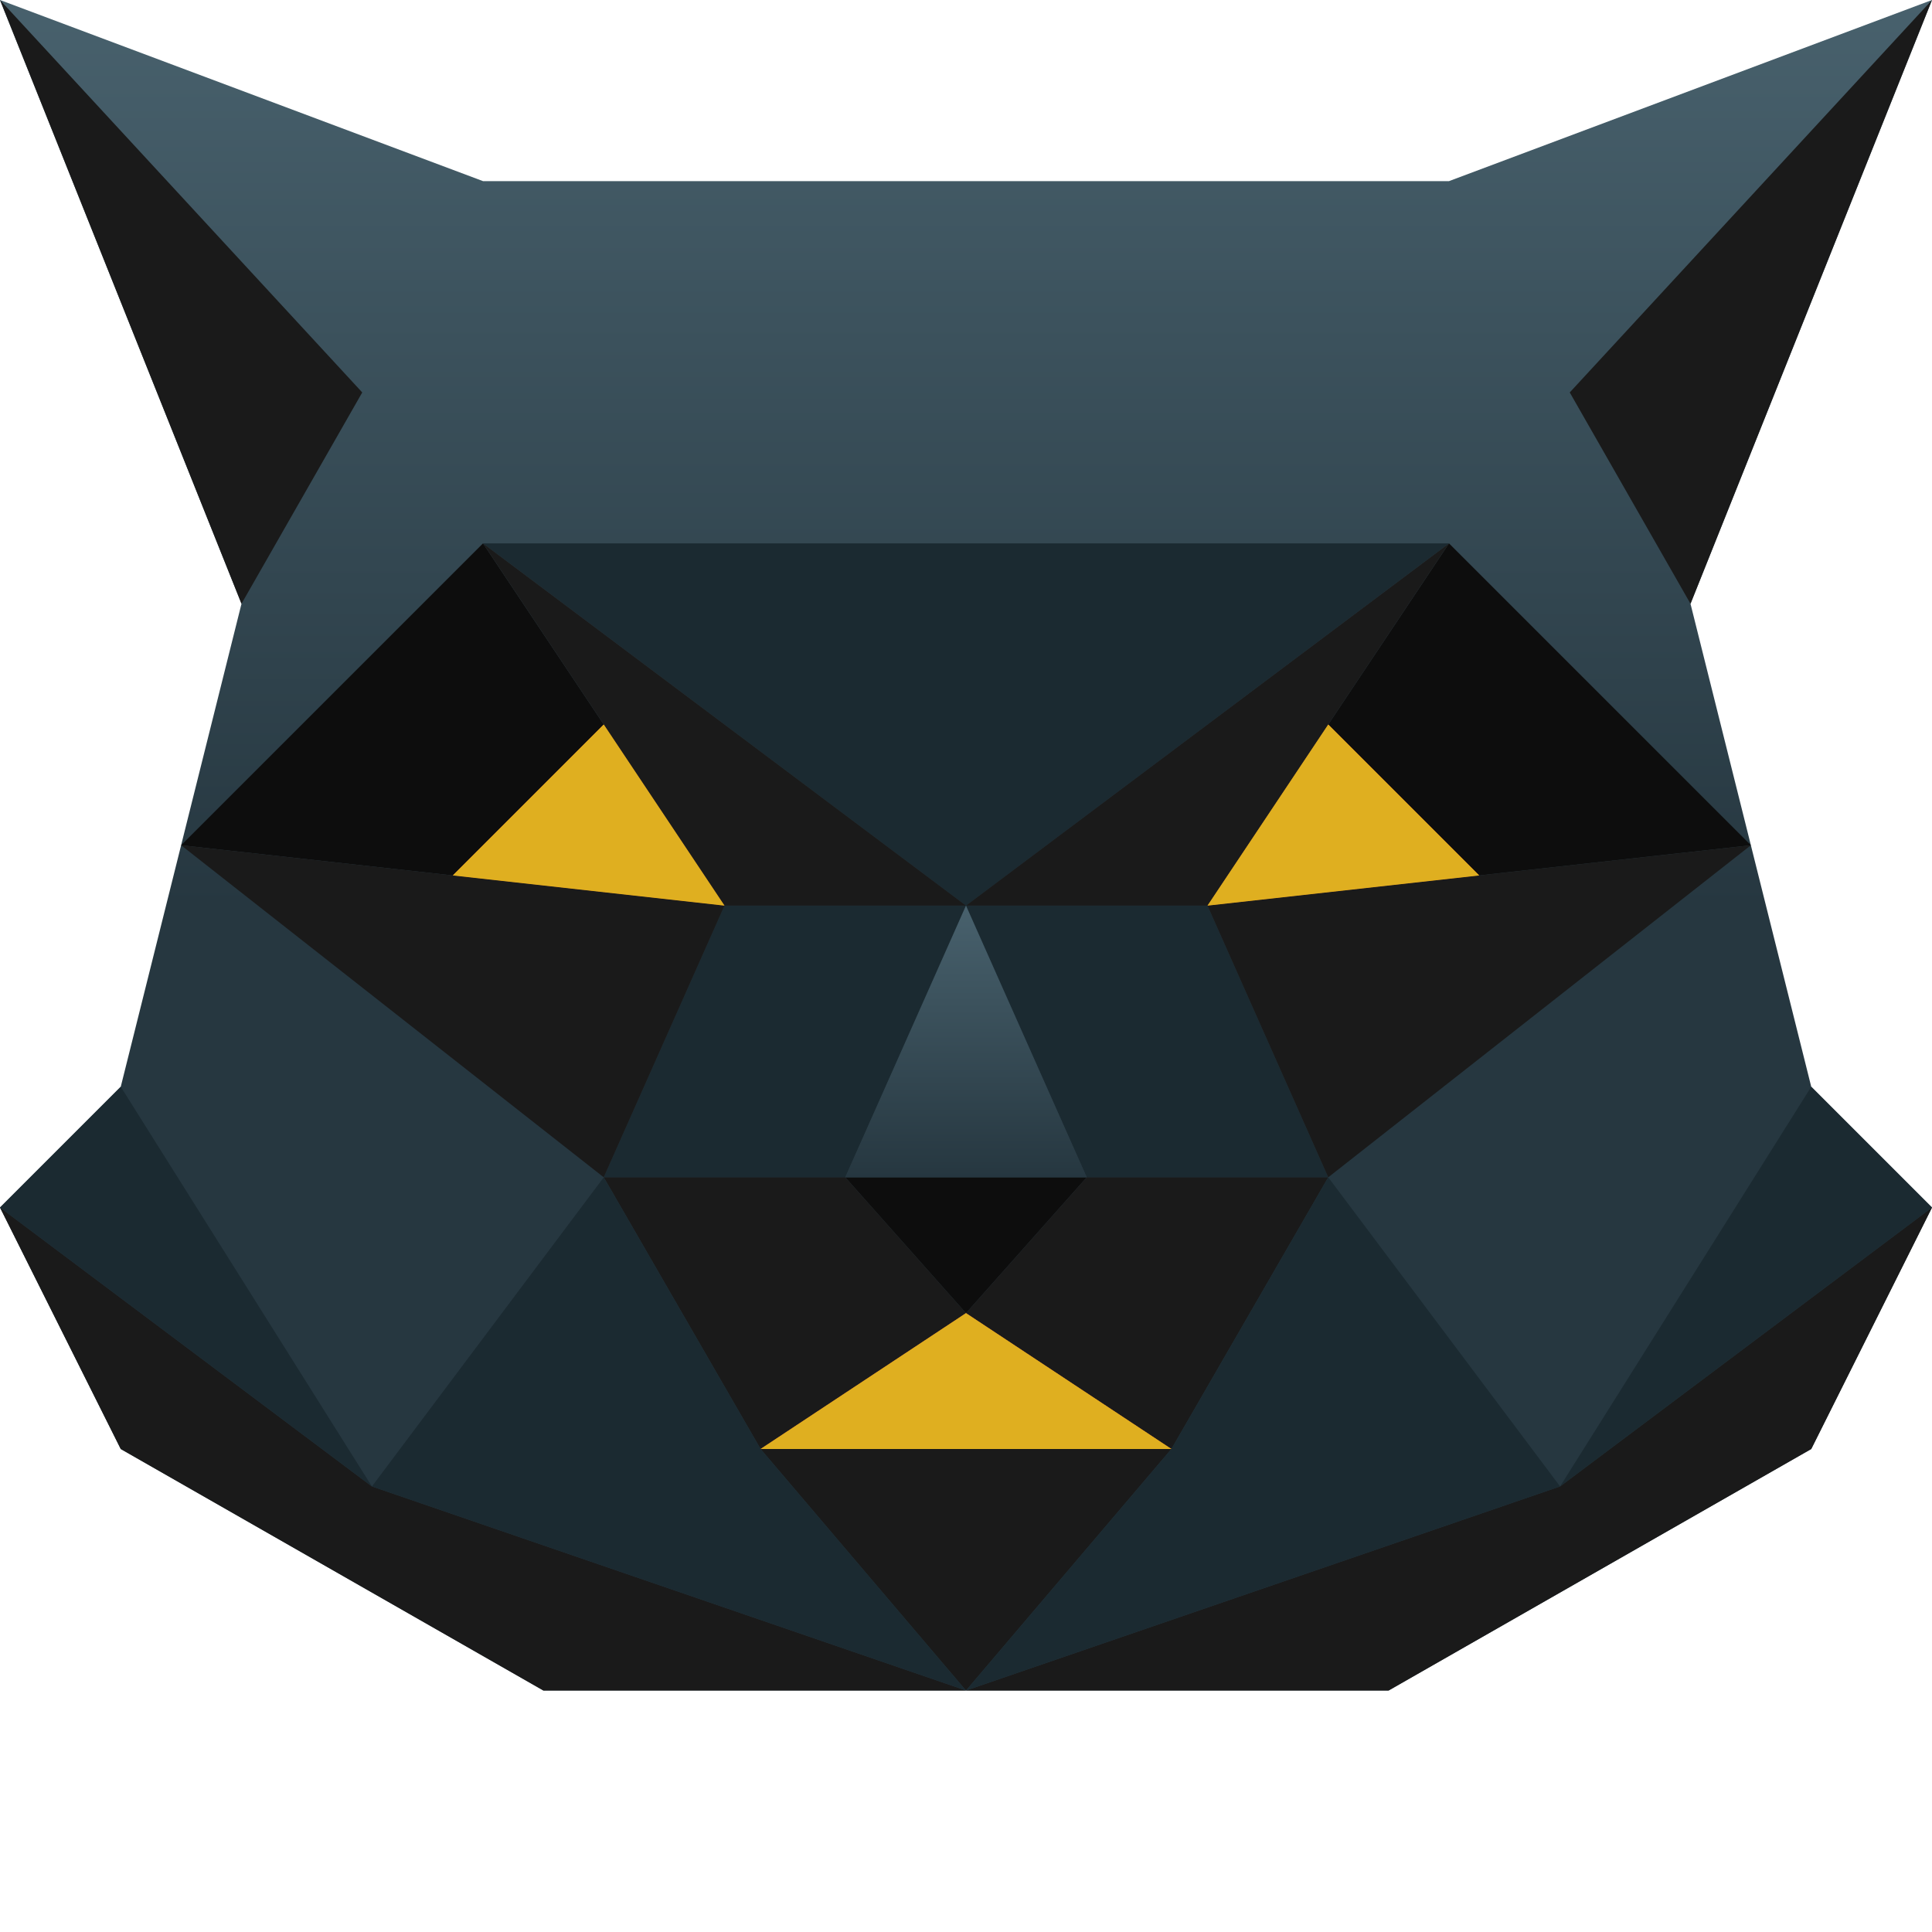 <?xml version="1.0" encoding="UTF-8" standalone="no"?>
<!-- Created with Inkscape (http://www.inkscape.org/) -->

<svg
   width="512"
   height="512"
   viewBox="0 0 135.467 135.467"
   version="1.1"
   id="svg1"
   xml:space="preserve"
   inkscape:version="1.4 (e7c3feb, 2024-10-09)"
   sodipodi:docname="foxity-logo.svg"
   xmlns:inkscape="http://www.inkscape.org/namespaces/inkscape"
   xmlns:sodipodi="http://sodipodi.sourceforge.net/DTD/sodipodi-0.dtd"
   xmlns:xlink="http://www.w3.org/1999/xlink"
   xmlns="http://www.w3.org/2000/svg"
   xmlns:svg="http://www.w3.org/2000/svg"><sodipodi:namedview
     id="namedview1"
     pagecolor="#505050"
     bordercolor="#ffffff"
     borderopacity="1"
     inkscape:showpageshadow="0"
     inkscape:pageopacity="0"
     inkscape:pagecheckerboard="1"
     inkscape:deskcolor="#505050"
     inkscape:document-units="px"
     inkscape:zoom="0.25000001"
     inkscape:cx="1234"
     inkscape:cy="943.99996"
     inkscape:window-width="1280"
     inkscape:window-height="952"
     inkscape:window-x="0"
     inkscape:window-y="0"
     inkscape:window-maximized="1"
     inkscape:current-layer="layer1" /><defs
     id="defs1"><linearGradient
       id="linearGradient6"
       inkscape:collect="always"><stop
         style="stop-color:#48616d;stop-opacity:1;"
         offset="0"
         id="stop6" /><stop
         style="stop-color:#263740;stop-opacity:1;"
         offset="1"
         id="stop7" /></linearGradient><rect
       x="1024"
       y="512"
       width="538.101"
       height="256"
       id="rect7" /><rect
       x="1024"
       y="512"
       width="538.101"
       height="256"
       id="rect7-2" /><rect
       x="1024"
       y="512"
       width="538.101"
       height="256"
       id="rect7-2-4" /><rect
       x="1024"
       y="512"
       width="538.101"
       height="256"
       id="rect7-2-7" /><linearGradient
       inkscape:collect="always"
       xlink:href="#linearGradient6"
       id="linearGradient5-7"
       gradientUnits="userSpaceOnUse"
       x1="67.733"
       y1="0"
       x2="67.733"
       y2="63.5" /><linearGradient
       inkscape:collect="always"
       xlink:href="#linearGradient6"
       id="linearGradient7-5"
       x1="67.733"
       y1="63.5"
       x2="67.733"
       y2="82.55"
       gradientUnits="userSpaceOnUse" /><filter
       inkscape:collect="always"
       style="color-interpolation-filters:sRGB"
       id="filter3-3-9"
       x="-0.16"
       y="-0.483"
       width="1.32"
       height="1.967"><feGaussianBlur
         inkscape:collect="always"
         stdDeviation="1.918"
         id="feGaussianBlur3-6-1" /></filter><filter
       inkscape:collect="always"
       style="color-interpolation-filters:sRGB"
       id="filter2-0-2"
       x="-0.242"
       y="-0.363"
       width="1.483"
       height="1.725"><feGaussianBlur
         inkscape:collect="always"
         stdDeviation="1.918"
         id="feGaussianBlur2-6-7" /></filter><filter
       inkscape:collect="always"
       style="color-interpolation-filters:sRGB"
       id="filter1-2-0"
       x="-0.242"
       y="-0.362"
       width="1.483"
       height="1.725"><feGaussianBlur
         inkscape:collect="always"
         stdDeviation="1.918"
         id="feGaussianBlur1-6-9" /></filter></defs><g
     inkscape:label="Слой 1"
     inkscape:groupmode="layer"
     id="layer1"><g
       id="g184-4"
       style="display:inline" /><g
       id="g184-4-7-60"
       style="display:inline"><path
         style="display:inline;fill:url(#linearGradient5-7);stroke:none;stroke-width:0.265;stroke-linecap:butt;stroke-linejoin:round;stroke-miterlimit:53.8;stroke-dasharray:none;stroke-opacity:1;paint-order:normal"
         d="m 67.733,118.533 29.633,1e-5 L 127,101.6 135.467,84.667 127,76.2 118.533,42.333 135.467,0 101.6,12.7 33.867,12.7 4.8046875e-6,0 16.933,42.333 8.467,76.2 -4.3906937e-7,84.667 8.467,101.6 38.1,118.533 Z"
         id="path163-3-9-6"
         sodipodi:nodetypes="cccccccccccccccc" /><path
         style="display:inline;fill:#0d0d0d;fill-opacity:1;stroke:none;stroke-width:0.265;stroke-linecap:butt;stroke-linejoin:round;stroke-miterlimit:53.8;stroke-dasharray:none;stroke-opacity:1;paint-order:normal"
         d="M 12.7,59.267 33.867,38.1 50.8,63.5 Z"
         id="path168-0-2-2"
         sodipodi:nodetypes="cccc" /><path
         style="display:inline;fill:#0d0d0d;fill-opacity:1;stroke:none;stroke-width:0.265;stroke-linecap:butt;stroke-linejoin:round;stroke-miterlimit:53.8;stroke-dasharray:none;stroke-opacity:1;paint-order:normal"
         d="M 122.767,59.267 101.6,38.1 84.667,63.5 Z"
         id="path169-3-0-6"
         sodipodi:nodetypes="cccc" /><path
         style="display:inline;fill:#1b2a31;fill-opacity:1;stroke:none;stroke-width:0.265;stroke-linecap:butt;stroke-linejoin:round;stroke-miterlimit:53.8;stroke-dasharray:none;stroke-opacity:1;paint-order:normal"
         d="M 50.8,63.5 42.333,82.55 h 16.933 l 8.467,-19.05 z"
         id="path170-0-2-1" /><path
         style="display:inline;fill:#1b2a31;fill-opacity:1;stroke:none;stroke-width:0.265;stroke-linecap:butt;stroke-linejoin:round;stroke-miterlimit:53.8;stroke-dasharray:none;stroke-opacity:1;paint-order:normal"
         d="M 93.133,82.55 H 76.2 l -8.467,-19.05 16.933,3e-6 z"
         id="path171-9-3-8" /><path
         style="display:inline;fill:#1b2a31;fill-opacity:1;stroke:none;stroke-width:0.265;stroke-linecap:butt;stroke-linejoin:round;stroke-miterlimit:53.8;stroke-dasharray:none;stroke-opacity:1;paint-order:normal"
         d="M 33.867,38.1 101.6,38.1 67.733,63.5 Z"
         id="path177-2-7-7"
         sodipodi:nodetypes="cccc" /><path
         style="display:inline;fill:#0d0d0d;fill-opacity:1;stroke:none;stroke-width:0.265;stroke-linecap:butt;stroke-linejoin:round;stroke-miterlimit:53.8;stroke-dasharray:none;stroke-opacity:1;paint-order:normal"
         d="m 67.733,92.075 8.467,-9.525 -16.933,-3e-6 z"
         id="path178-5-5-9" /><path
         style="display:inline;fill:#1a1a1a;fill-opacity:1;stroke:none;stroke-width:0.265;stroke-linecap:butt;stroke-linejoin:round;stroke-miterlimit:53.8;stroke-dasharray:none;stroke-opacity:1;paint-order:normal"
         d="m 42.333,82.55 10.999,19.05 14.401,-9.525 -8.467,-9.525 z"
         id="path179-4-9-2" /><path
         style="display:inline;fill:#1a1a1a;fill-opacity:1;stroke:none;stroke-width:0.265;stroke-linecap:butt;stroke-linejoin:round;stroke-miterlimit:53.8;stroke-dasharray:none;stroke-opacity:1;paint-order:normal"
         d="M 93.133,82.55 82.135,101.6 67.733,92.075 76.2,82.55 Z"
         id="path180-0-2-0" /><path
         style="display:inline;fill:#e55e1a;fill-opacity:1;stroke:none;stroke-width:0.265;stroke-linecap:butt;stroke-linejoin:round;stroke-miterlimit:53.8;stroke-dasharray:none;stroke-opacity:1;paint-order:normal"
         d="M 82.135,101.6 H 53.332 l 14.401,-9.525 z"
         id="path181-5-2-2" /><path
         style="display:inline;fill:url(#linearGradient7-5);stroke:none;stroke-width:0.265;stroke-linecap:butt;stroke-linejoin:round;stroke-miterlimit:53.8;stroke-dasharray:none;stroke-opacity:1;paint-order:normal"
         d="m 67.733,63.5 8.467,19.05 -16.933,-3e-6 z"
         id="path182-9-8-3" /><path
         style="display:inline;fill:#1a1a1a;fill-opacity:1;stroke:none;stroke-width:0.265;stroke-linecap:butt;stroke-linejoin:round;stroke-miterlimit:53.8;stroke-dasharray:none;stroke-opacity:1;paint-order:normal"
         d="m 0,84.667 26.077,19.558 41.656,14.309 -29.633,1e-5 -29.633,-16.933 z"
         id="path183-4-9-7"
         sodipodi:nodetypes="cccccc" /><path
         style="display:inline;fill:#1a1a1a;fill-opacity:1;stroke:none;stroke-width:0.265;stroke-linecap:butt;stroke-linejoin:round;stroke-miterlimit:53.8;stroke-dasharray:none;stroke-opacity:1;paint-order:normal"
         d="m 135.467,84.667 -26.077,19.558 -41.656,14.309 29.633,1e-5 L 127,101.6 Z"
         id="path184-6-7-5"
         sodipodi:nodetypes="cccccc" /><path
         style="fill:#e55e1a;fill-opacity:1;stroke:none;stroke-width:0.265;stroke-linecap:butt;stroke-linejoin:round;stroke-miterlimit:53.8;stroke-dasharray:none;stroke-opacity:1;paint-order:normal"
         d="M 93.133,50.8 103.717,61.383 84.667,63.5 Z"
         id="path196-9-36-9" /><path
         style="display:inline;fill:#e55e1a;fill-opacity:1;stroke:none;stroke-width:0.265;stroke-linecap:butt;stroke-linejoin:round;stroke-miterlimit:53.8;stroke-dasharray:none;stroke-opacity:1;paint-order:normal"
         d="M 31.75,61.383 42.333,50.8 50.8,63.5 Z"
         id="path197-2-1-2" /><path
         style="fill:#1b2a31;fill-opacity:1;stroke:none;stroke-width:0.265;stroke-linecap:butt;stroke-linejoin:round;stroke-miterlimit:53.8;stroke-dasharray:none;stroke-opacity:1;paint-order:normal"
         d="M 8.467,76.2 26.077,104.225 0,84.667 Z"
         id="path198-2-2-2"
         sodipodi:nodetypes="cccc" /><path
         style="fill:#1b2a31;fill-opacity:1;stroke:none;stroke-width:0.265;stroke-linecap:butt;stroke-linejoin:round;stroke-miterlimit:53.8;stroke-dasharray:none;stroke-opacity:1;paint-order:normal"
         d="M 135.467,84.667 109.389,104.225 127,76.2 Z"
         id="path199-4-9-8"
         sodipodi:nodetypes="cccc" /><path
         style="fill:#1a1a1a;fill-opacity:1;stroke:none;stroke-width:0.265;stroke-linecap:butt;stroke-linejoin:round;stroke-miterlimit:53.8;stroke-dasharray:none;stroke-opacity:1;paint-order:normal"
         d="M 82.135,101.6 67.733,118.533 53.332,101.6 Z"
         id="path185-7-3-9"
         sodipodi:nodetypes="cccc" /><path
         style="fill:#1b2a31;fill-opacity:1;stroke:none;stroke-width:0.265;stroke-linecap:butt;stroke-linejoin:round;stroke-miterlimit:53.8;stroke-dasharray:none;stroke-opacity:1;paint-order:normal"
         d="M 93.133,82.55 109.389,104.225 67.733,118.533 82.135,101.6 Z"
         id="path186-7-1-7"
         sodipodi:nodetypes="ccccc" /><path
         style="fill:#1b2a31;fill-opacity:1;stroke:none;stroke-width:0.265;stroke-linecap:butt;stroke-linejoin:round;stroke-miterlimit:53.8;stroke-dasharray:none;stroke-opacity:1;paint-order:normal"
         d="M 53.332,101.6 42.333,82.55 26.077,104.225 67.733,118.533 Z"
         id="path187-5-9-3"
         sodipodi:nodetypes="ccccc" /><path
         style="fill:#1a1a1a;fill-opacity:1;stroke:none;stroke-width:0.265;stroke-linecap:butt;stroke-linejoin:round;stroke-miterlimit:53.8;stroke-dasharray:none;stroke-opacity:1;paint-order:normal"
         d="M 12.7,59.267 42.333,82.55 50.8,63.5 Z"
         id="path188-4-4-6" /><path
         style="fill:#1a1a1a;fill-opacity:1;stroke:none;stroke-width:0.265;stroke-linecap:butt;stroke-linejoin:round;stroke-miterlimit:53.8;stroke-dasharray:none;stroke-opacity:1;paint-order:normal"
         d="m 84.667,63.5 8.467,19.05 29.633,-23.283 z"
         id="path189-8-7-1" /><path
         style="fill:#1a1a1a;fill-opacity:1;stroke:none;stroke-width:0.265;stroke-linecap:butt;stroke-linejoin:round;stroke-miterlimit:53.8;stroke-dasharray:none;stroke-opacity:1;paint-order:normal"
         d="M 25.4,27.517 4.8046875e-6,0 16.933,42.333 Z"
         id="path191-1-8-2" /><path
         style="fill:#1a1a1a;fill-opacity:1;stroke:none;stroke-width:0.265;stroke-linecap:butt;stroke-linejoin:round;stroke-miterlimit:53.8;stroke-dasharray:none;stroke-opacity:1;paint-order:normal"
         d="m 135.467,0 -25.4,27.517 8.467,14.817 z"
         id="path193-2-4-9" /><path
         style="fill:#1a1a1a;fill-opacity:1;stroke:none;stroke-width:0.265;stroke-linecap:butt;stroke-linejoin:round;stroke-miterlimit:53.8;stroke-dasharray:none;stroke-opacity:1;paint-order:normal"
         d="m 33.867,38.1 33.867,25.4 -16.933,1.1e-5 z"
         id="path194-8-5-3" /><path
         style="fill:#1a1a1a;fill-opacity:1;stroke:none;stroke-width:0.265;stroke-linecap:butt;stroke-linejoin:round;stroke-miterlimit:53.8;stroke-dasharray:none;stroke-opacity:1;paint-order:normal"
         d="M 101.6,38.1 67.733,63.5 h 16.933 z"
         id="path195-9-0-1" /><path
         style="display:inline;fill:#dfaf20;fill-opacity:1;stroke:none;stroke-width:0.265;stroke-linecap:butt;stroke-linejoin:round;stroke-miterlimit:53.8;stroke-dasharray:none;stroke-opacity:1;paint-order:normal;filter:url(#filter3-3-9)"
         d="M 82.135,101.6 H 53.332 l 14.401,-9.525 z"
         id="path181-5-5-3-9" /><path
         style="display:inline;fill:#dfaf20;fill-opacity:1;stroke:none;stroke-width:0.265;stroke-linecap:butt;stroke-linejoin:round;stroke-miterlimit:53.8;stroke-dasharray:none;stroke-opacity:1;paint-order:normal;filter:url(#filter2-0-2)"
         d="M 93.133,50.8 103.717,61.383 84.667,63.5 Z"
         id="path196-9-3-6-4" /><path
         style="display:inline;fill:#dfaf20;fill-opacity:1;stroke:none;stroke-width:0.265;stroke-linecap:butt;stroke-linejoin:round;stroke-miterlimit:53.8;stroke-dasharray:none;stroke-opacity:1;paint-order:normal;filter:url(#filter1-2-0)"
         d="M 31.75,61.383 42.333,50.8 50.8,63.5 Z"
         id="path197-2-5-1-7" /></g></g></svg>
